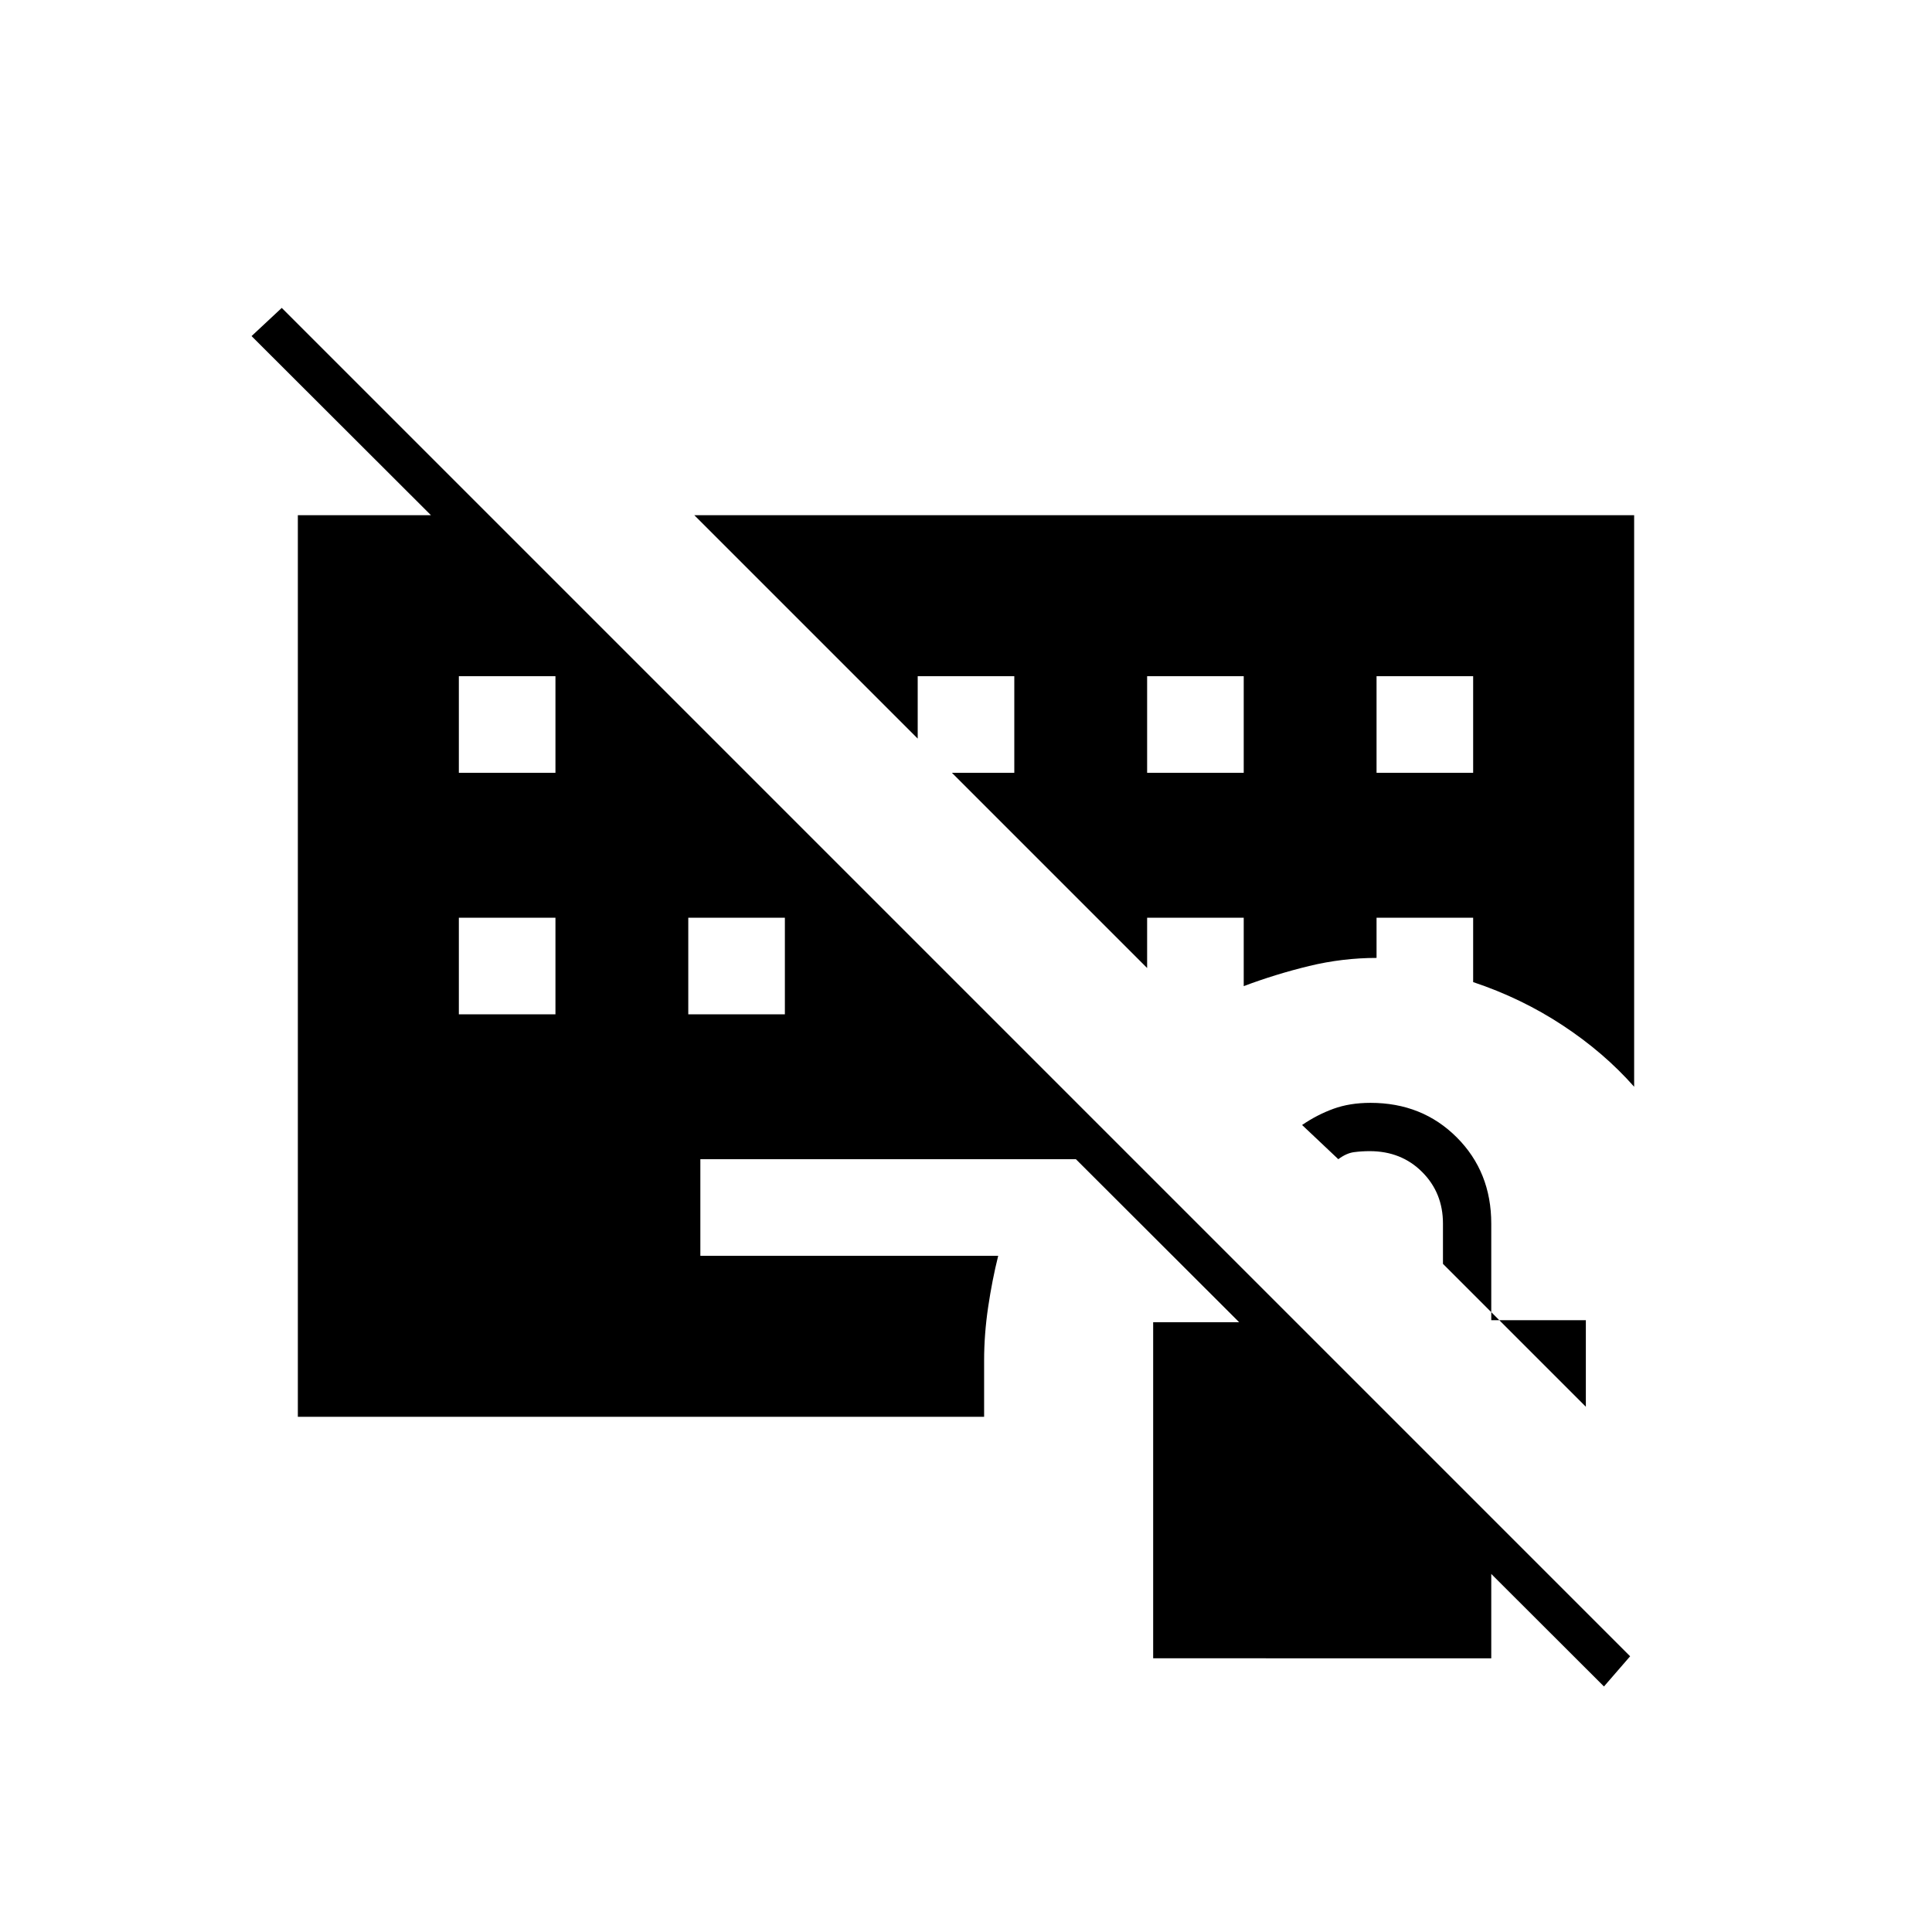 <svg xmlns="http://www.w3.org/2000/svg" height="20" viewBox="0 -960 960 960" width="20"><path d="M573-136v-167h71l97 97v70H573Zm215-125-71-71v-20q0-15.3-10.35-25.65Q696.3-388 680.605-388q-4.017 0-7.811.5Q669-387 665-384l-18-17q7.429-5.077 15.548-8.038Q670.667-412 681-412q25.7 0 42.85 17.15Q741-377.7 741-352v48h47v43Zm-640 5v-448h95l320 320H348v48h148q-3 12-5 25.5t-2 26.5v28H148Zm649 134L125-793l15-14 670 670-13 15ZM228-504v48h48v-48h-48Zm114 0v48h48v-48h-48ZM228-624v48h48v-48h-48Zm342 48h48v-48h-48v48Zm114 0h48v-48h-48v48ZM345-704h467v284q-15-17-35.5-30.5T732-472v-32h-48v19.984Q667-484 650.5-480T618-470v-34h-48v25l-97-97h31v-48h-48v31L345-704Z"/></svg>